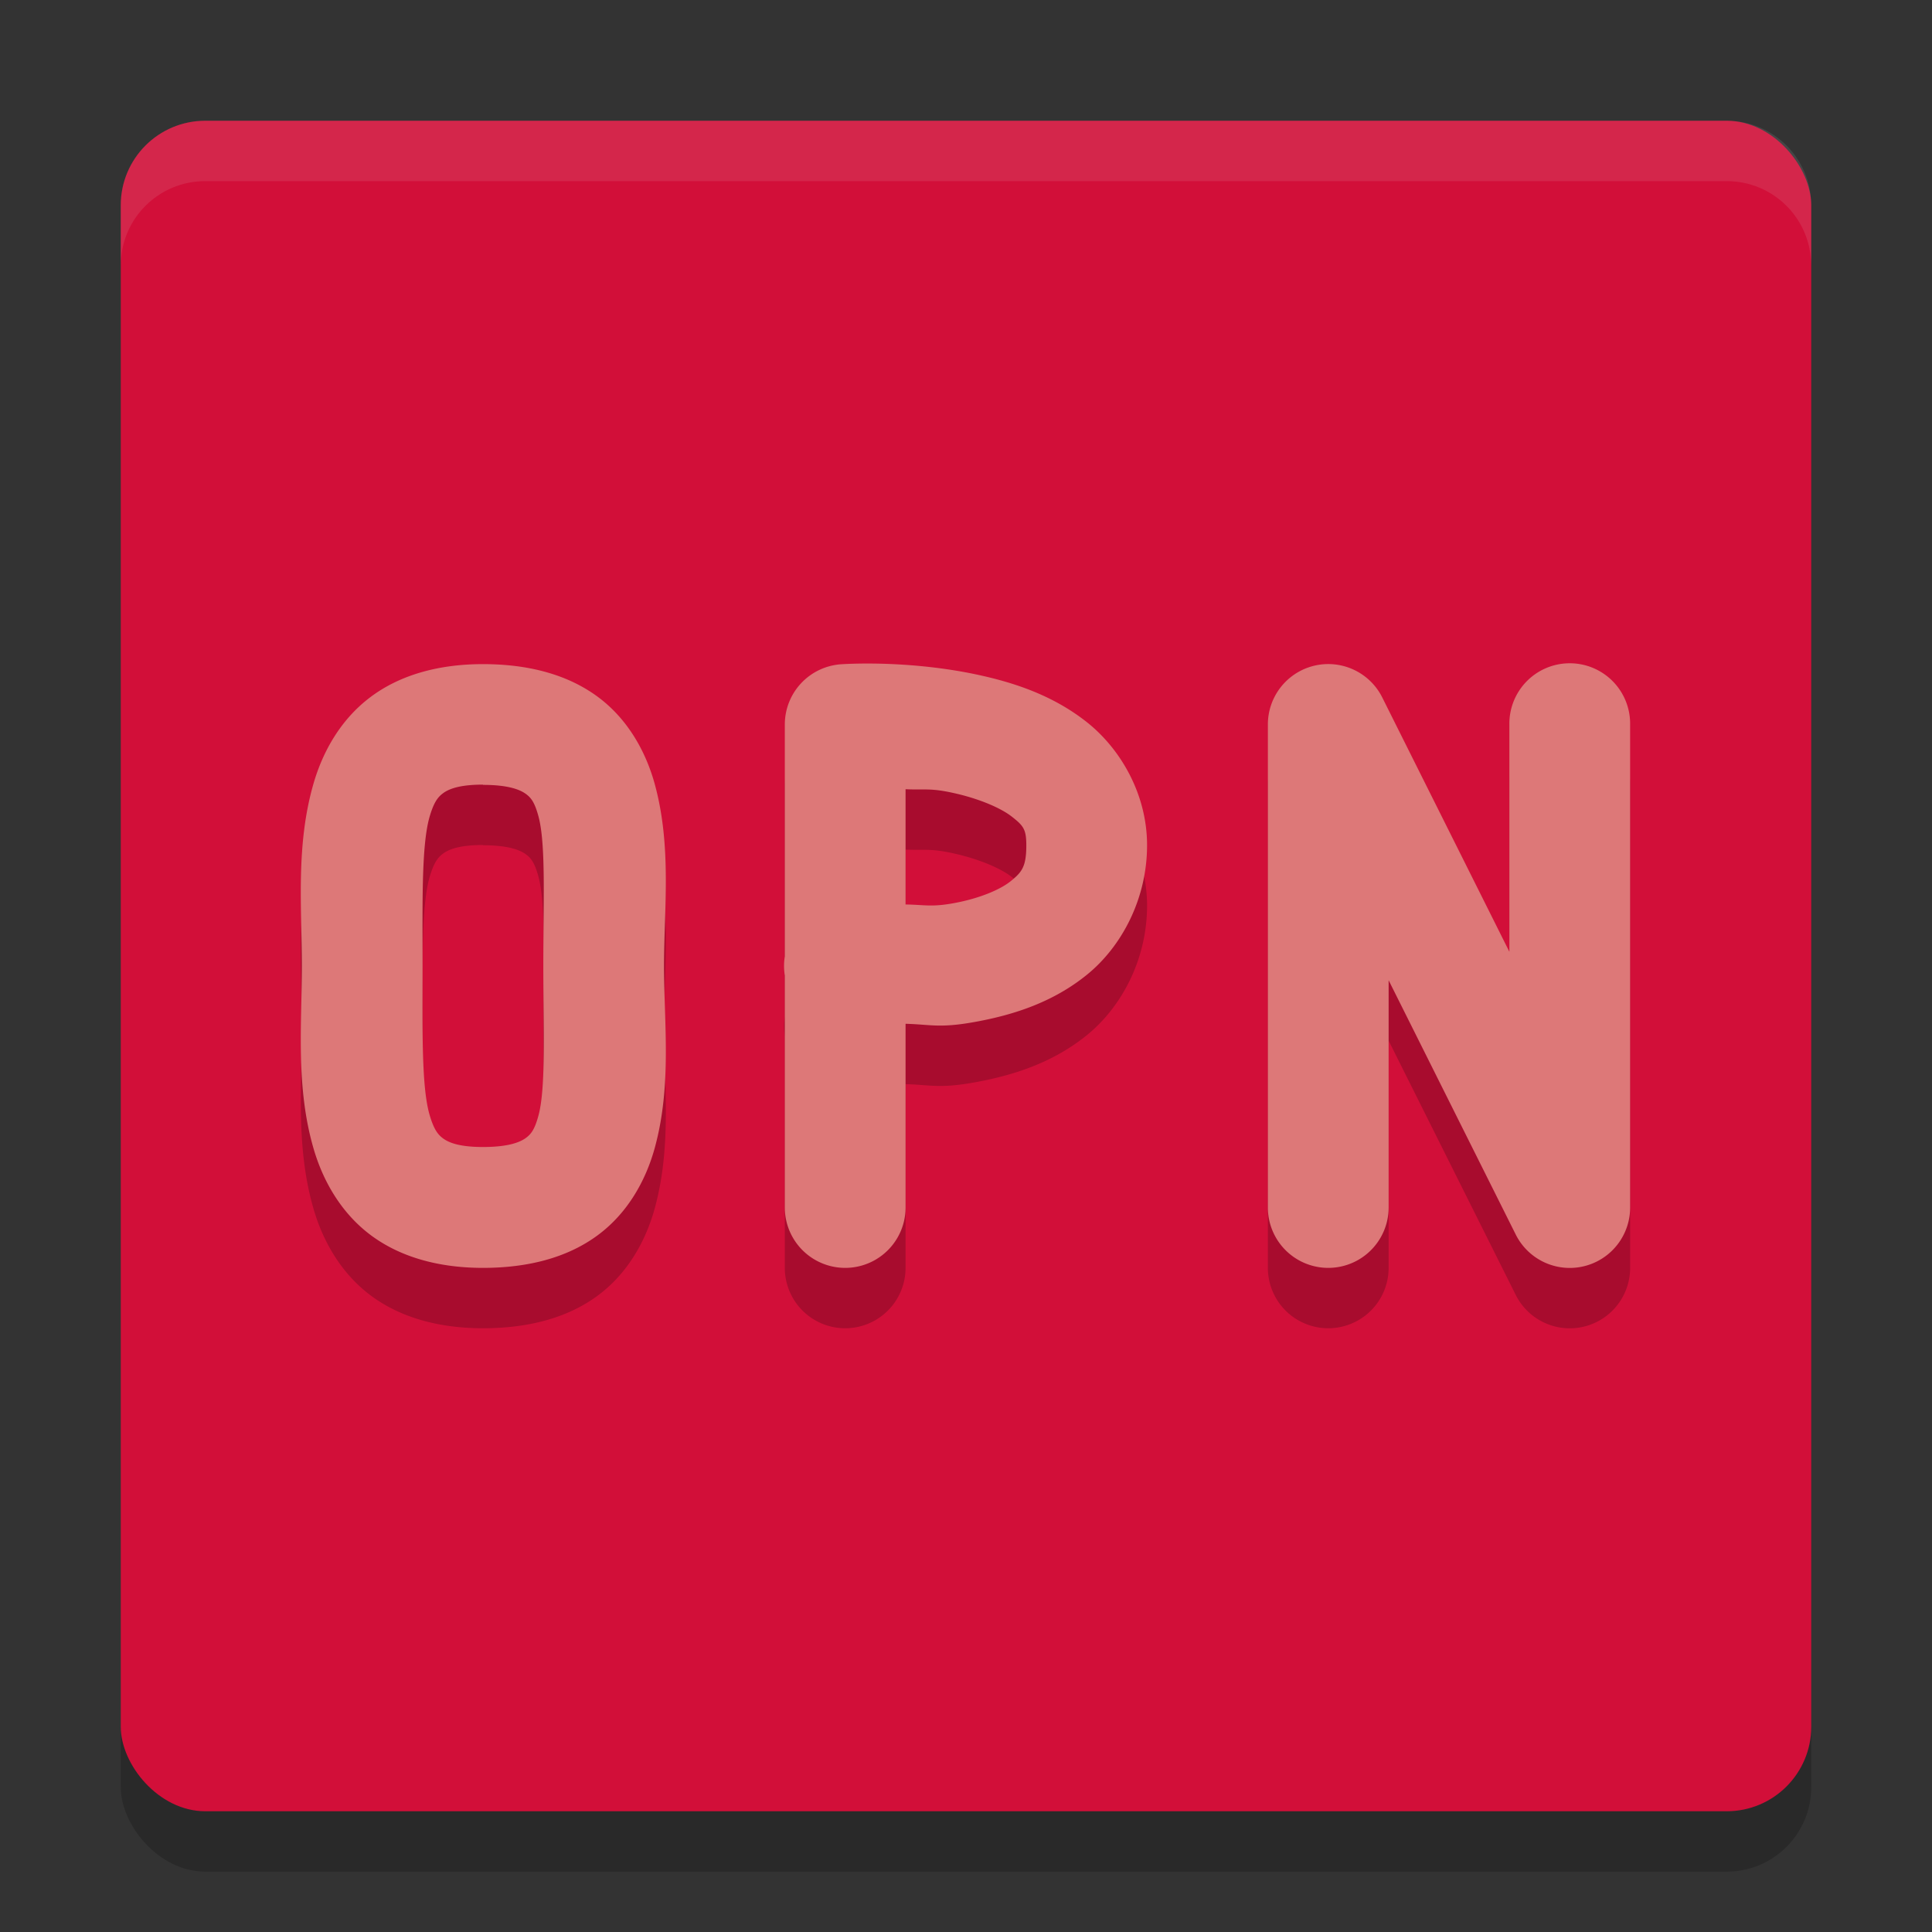 <svg width="32" height="32" version="1" xmlns="http://www.w3.org/2000/svg">
 <rect width="100%" height="100%" fill="#333333" stroke="none"/>
 <rect x="2" y="3" width="28" height="28" rx="1.4" ry="1.4" style="opacity:.2"/>
 <rect x="2" y="2" width="28" height="28" rx="1.4" ry="1.4" style="fill:#d20f39"/>
 <path d="m3.4 2c-0.776 0-1.4 0.625-1.4 1.4v1c0-0.776 0.625-1.4 1.4-1.4h25.199c0.776 0 1.4 0.625 1.4 1.4v-1c0-0.776-0.625-1.4-1.4-1.4h-25.199z" style="fill:#eff1f5;opacity:.1"/>
 <path d="m25.984 11.986a1 1 0 0 0-0.984 1.014v3.764l-2.105-4.211a1 1 0 0 0-1.895 0.447v8a1 1 0 1 0 2 0v-3.764l2.105 4.211a1 1 0 0 0 1.895-0.447v-8a1 1 0 0 0-1.016-1.014zm-11.35 0.008c-0.422-0.012-0.697 0.008-0.697 0.008a1 1 0 0 0-0.938 0.998v3.84a1 1 0 0 0 0 0.318v3.842a1 1 0 1 0 2 0v-3.043c0.43 0.012 0.569 0.078 1.184-0.037 0.599-0.112 1.252-0.314 1.822-0.777 0.57-0.463 0.994-1.251 0.994-2.143 0-0.859-0.451-1.612-1.01-2.049s-1.19-0.643-1.777-0.771c-0.587-0.128-1.156-0.173-1.578-0.186zm-6.635 0.006c-0.711 0-1.358 0.168-1.859 0.543-0.502 0.375-0.795 0.913-0.945 1.428-0.3 1.029-0.195 2.071-0.195 3.029s-0.105 2.001 0.195 3.029c0.15 0.514 0.444 1.053 0.945 1.428 0.502 0.375 1.149 0.543 1.859 0.543 0.729 0 1.385-0.161 1.896-0.537 0.512-0.376 0.806-0.928 0.949-1.447 0.286-1.039 0.154-2.074 0.154-3.016s0.131-1.977-0.154-3.016c-0.143-0.519-0.437-1.071-0.949-1.447-0.512-0.376-1.167-0.537-1.896-0.537zm0 2c0.446 0 0.627 0.089 0.711 0.15 0.084 0.061 0.144 0.135 0.207 0.365 0.127 0.461 0.082 1.426 0.082 2.484s0.045 2.023-0.082 2.484c-0.063 0.231-0.124 0.304-0.207 0.365-0.084 0.061-0.265 0.15-0.711 0.15-0.414 0-0.58-0.082-0.664-0.145-0.084-0.063-0.15-0.149-0.219-0.385-0.138-0.471-0.117-1.429-0.117-2.471s-0.02-1.999 0.117-2.471c0.069-0.236 0.135-0.322 0.219-0.385 0.084-0.063 0.25-0.145 0.664-0.145zm7 0.072c0.315 0.014 0.411-0.022 0.787 0.061 0.413 0.09 0.781 0.243 0.973 0.393 0.191 0.15 0.24 0.208 0.24 0.475 0 0.358-0.076 0.445-0.256 0.592-0.18 0.146-0.527 0.288-0.928 0.363-0.387 0.073-0.498 0.029-0.816 0.025z" style="opacity:.2"/>
 <path d="m25.984 10.986a1 1 0 0 0-0.984 1.014v3.764l-2.105-4.211a1 1 0 0 0-1.895 0.447v8a1 1 0 1 0 2 0v-3.764l2.105 4.211a1 1 0 0 0 1.895-0.447v-8a1 1 0 0 0-1.016-1.014zm-11.35 0.008c-0.422-0.012-0.697 0.008-0.697 0.008a1 1 0 0 0-0.938 0.998v3.84a1 1 0 0 0 0 0.318v3.842a1 1 0 1 0 2 0v-3.043c0.43 0.012 0.569 0.078 1.184-0.037 0.599-0.112 1.252-0.314 1.822-0.777 0.57-0.463 0.994-1.251 0.994-2.143 0-0.859-0.451-1.612-1.01-2.049s-1.19-0.643-1.777-0.771c-0.587-0.128-1.156-0.173-1.578-0.186zm-6.635 0.006c-0.711 0-1.358 0.168-1.859 0.543-0.502 0.375-0.795 0.913-0.945 1.428-0.3 1.029-0.195 2.071-0.195 3.029s-0.105 2.001 0.195 3.029c0.15 0.514 0.444 1.053 0.945 1.428 0.502 0.375 1.149 0.543 1.859 0.543 0.729 0 1.385-0.161 1.896-0.537 0.512-0.376 0.806-0.928 0.949-1.447 0.286-1.039 0.154-2.074 0.154-3.016s0.131-1.977-0.154-3.016c-0.143-0.519-0.437-1.071-0.949-1.447-0.512-0.376-1.167-0.537-1.896-0.537zm0 2c0.446 0 0.627 0.089 0.711 0.15 0.084 0.061 0.144 0.135 0.207 0.365 0.127 0.461 0.082 1.426 0.082 2.484s0.045 2.023-0.082 2.484c-0.063 0.231-0.124 0.304-0.207 0.365-0.084 0.061-0.265 0.15-0.711 0.15-0.414 0-0.58-0.082-0.664-0.145-0.084-0.063-0.15-0.149-0.219-0.385-0.138-0.471-0.117-1.429-0.117-2.471s-0.02-1.999 0.117-2.471c0.069-0.236 0.135-0.322 0.219-0.385 0.084-0.063 0.25-0.145 0.664-0.145zm7 0.072c0.315 0.014 0.411-0.022 0.787 0.061 0.413 0.09 0.781 0.243 0.973 0.393 0.191 0.15 0.24 0.208 0.24 0.475 0 0.358-0.076 0.445-0.256 0.592-0.18 0.146-0.527 0.288-0.928 0.363-0.387 0.073-0.498 0.029-0.816 0.025v-1.908z" style="fill:#dd7878"/>
</svg>

